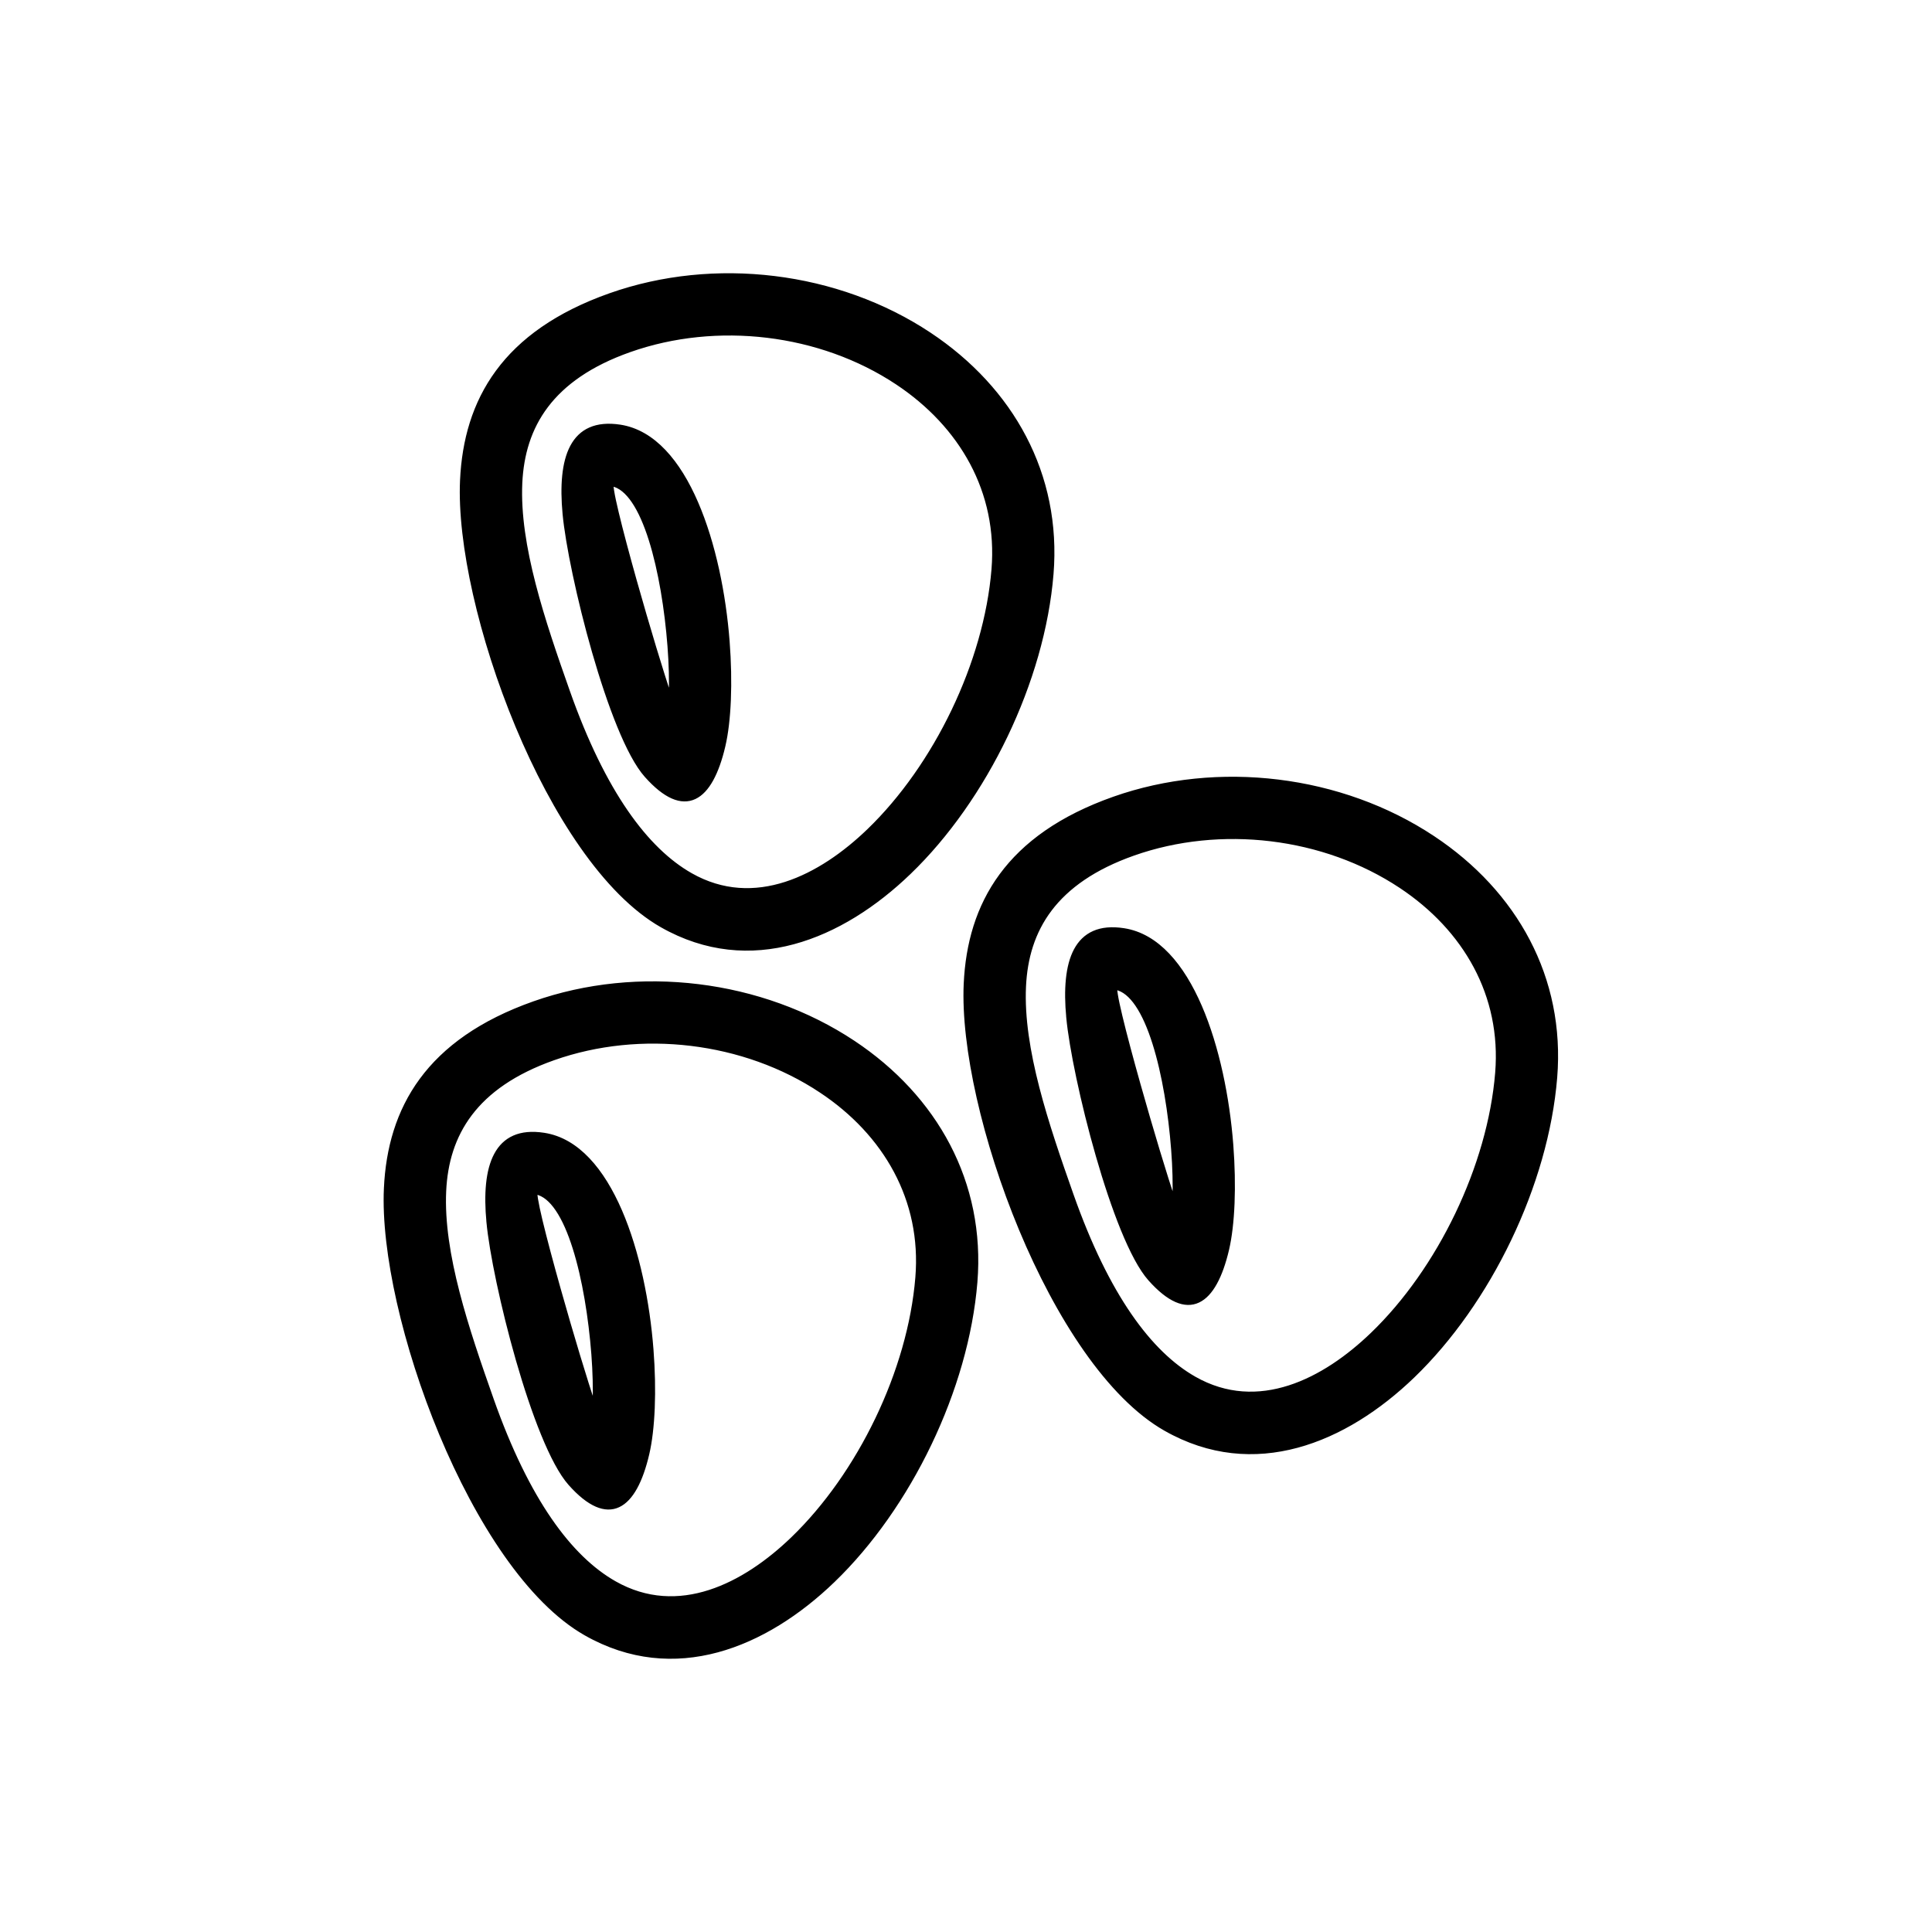 <svg width="70" height="70" viewBox="0 0 70 70" fill="none" xmlns="http://www.w3.org/2000/svg">
<path d="M32.958 31.628L32.924 31.593L32.958 31.628C35.725 28.962 37.805 24.68 38.121 20.799C38.415 17.191 36.678 14.082 33.688 12.095C30.349 9.877 25.882 9.338 22.104 10.671C20.169 11.354 18.854 12.311 18.008 13.462C17.161 14.613 16.785 15.955 16.718 17.402C16.613 19.681 17.399 23.133 18.721 26.305C19.382 27.891 20.179 29.41 21.067 30.677C21.954 31.945 22.936 32.965 23.968 33.552C27.19 35.383 30.505 33.992 32.958 31.628ZM30.2 57.285L30.165 57.249L30.2 57.285C32.966 54.618 35.046 50.337 35.363 46.455C35.656 42.847 33.919 39.738 30.93 37.752C27.59 35.533 23.124 34.994 19.345 36.327C17.41 37.01 16.096 37.967 15.249 39.118C14.402 40.27 14.026 41.611 13.959 43.058L14.009 43.06L13.959 43.058C13.854 45.337 14.64 48.789 15.962 51.961C16.624 53.547 17.42 55.066 18.308 56.334C19.196 57.601 20.177 58.622 21.209 59.208C24.432 61.04 27.747 59.649 30.2 57.285ZM38.682 36.861L38.732 36.856L38.682 36.861C38.783 37.943 39.198 39.949 39.75 41.866C40.025 42.825 40.336 43.762 40.658 44.552C40.98 45.34 41.317 45.986 41.647 46.357C41.993 46.746 42.314 47 42.609 47.129C42.907 47.259 43.179 47.263 43.423 47.148C43.665 47.035 43.872 46.809 44.046 46.493C44.221 46.178 44.365 45.768 44.48 45.28C44.693 44.372 44.749 42.972 44.635 41.484C44.504 39.784 44.134 37.931 43.495 36.455C42.857 34.982 41.944 33.868 40.719 33.68C40.28 33.612 39.918 33.648 39.626 33.777C39.333 33.906 39.114 34.125 38.958 34.416C38.649 34.993 38.588 35.855 38.682 36.861ZM17.674 44.274L17.724 44.269L17.674 44.274C17.775 45.356 18.191 47.362 18.742 49.279C19.018 50.238 19.328 51.175 19.651 51.965C19.973 52.753 20.309 53.399 20.639 53.77C20.985 54.159 21.306 54.413 21.602 54.542C21.899 54.672 22.172 54.676 22.416 54.561C22.658 54.448 22.864 54.222 23.038 53.907C23.213 53.591 23.357 53.181 23.472 52.693C23.686 51.785 23.742 50.385 23.627 48.898C23.496 47.197 23.126 45.344 22.487 43.867C21.849 42.395 20.936 41.281 19.711 41.093C19.272 41.025 18.91 41.061 18.618 41.19C18.325 41.319 18.106 41.538 17.951 41.829C17.641 42.406 17.58 43.267 17.674 44.274ZM29.735 39.543L29.763 39.501L29.735 39.543C32.06 41.087 33.444 43.475 33.215 46.282C32.94 49.666 31.121 53.406 28.704 55.736C26.963 57.414 24.58 58.645 22.277 57.336C20.68 56.429 19.132 54.367 17.839 50.703C16.936 48.143 16.012 45.419 16.116 43.157C16.163 42.135 16.438 41.19 17.055 40.374C17.672 39.559 18.634 38.87 20.064 38.365C23.21 37.255 26.954 37.695 29.735 39.543ZM26.23 27.037L26.182 27.025L26.23 27.037C26.444 26.128 26.5 24.729 26.386 23.241C26.255 21.541 25.884 19.687 25.245 18.211C24.608 16.738 23.695 15.625 22.47 15.436C22.031 15.369 21.669 15.405 21.376 15.534C21.083 15.662 20.864 15.882 20.709 16.172C20.4 16.75 20.339 17.611 20.433 18.618C20.534 19.7 20.949 21.706 21.5 23.623C21.776 24.581 22.086 25.519 22.409 26.309C22.731 27.097 23.068 27.742 23.398 28.113C23.744 28.502 24.065 28.757 24.36 28.886C24.657 29.016 24.93 29.019 25.174 28.905C25.416 28.792 25.623 28.566 25.797 28.25C25.971 27.934 26.116 27.524 26.23 27.037ZM20.598 25.047L20.551 25.064L20.598 25.047C19.694 22.486 18.77 19.763 18.874 17.5C18.922 16.479 19.196 15.533 19.813 14.718C20.43 13.903 21.393 13.213 22.823 12.709C25.969 11.599 29.713 12.039 32.494 13.886C34.819 15.431 36.202 17.819 35.974 20.626C35.698 24.009 33.88 27.749 31.463 30.079C29.722 31.757 27.338 32.989 25.035 31.68C23.439 30.773 21.891 28.71 20.598 25.047ZM51.937 30.339C48.598 28.12 44.132 27.581 40.353 28.914C38.418 29.597 37.104 30.554 36.257 31.706C35.41 32.857 35.034 34.198 34.967 35.645C34.862 37.924 35.648 41.376 36.97 44.548C37.631 46.134 38.428 47.653 39.316 48.921C40.203 50.188 41.185 51.209 42.217 51.795C45.439 53.627 48.755 52.236 51.208 49.872C53.974 47.205 56.054 42.923 56.37 39.042C56.664 35.434 54.927 32.325 51.937 30.339ZM40.429 35.829C40.429 35.823 40.429 35.819 40.429 35.814C40.702 35.869 40.955 36.08 41.183 36.416C41.421 36.766 41.628 37.244 41.804 37.802C42.157 38.916 42.382 40.338 42.483 41.653C42.533 42.298 42.548 42.911 42.53 43.45C42.266 42.689 41.734 40.929 41.271 39.282C41.011 38.357 40.772 37.468 40.616 36.814C40.538 36.486 40.48 36.219 40.451 36.035C40.436 35.942 40.429 35.873 40.429 35.829ZM37.124 35.744C37.171 34.722 37.445 33.777 38.062 32.961C38.68 32.146 39.642 31.457 41.072 30.952C44.218 29.842 47.962 30.282 50.743 32.13C53.068 33.674 54.451 36.062 54.223 38.869C53.947 42.253 52.129 45.993 49.712 48.322C47.971 50.001 45.587 51.233 43.285 49.924C41.688 49.016 40.14 46.954 38.847 43.29C37.944 40.73 37.019 38.006 37.124 35.744ZM21.522 50.862C21.258 50.102 20.726 48.342 20.263 46.695C20.003 45.77 19.765 44.881 19.608 44.227C19.53 43.899 19.473 43.632 19.443 43.447C19.428 43.355 19.421 43.286 19.421 43.242C19.421 43.236 19.421 43.231 19.421 43.227C19.695 43.282 19.947 43.492 20.175 43.829C20.413 44.179 20.62 44.657 20.796 45.215C21.149 46.329 21.374 47.75 21.476 49.066C21.525 49.711 21.54 50.324 21.522 50.862ZM24.281 25.206C24.017 24.445 23.485 22.686 23.021 21.039C22.761 20.113 22.523 19.225 22.367 18.57C22.289 18.243 22.231 17.975 22.202 17.791C22.187 17.699 22.18 17.63 22.179 17.585C22.179 17.58 22.18 17.575 22.18 17.571C22.453 17.626 22.705 17.836 22.934 18.173C23.172 18.523 23.379 19.001 23.555 19.558C23.907 20.673 24.133 22.094 24.234 23.409C24.284 24.055 24.299 24.668 24.281 25.206Z" fill="black" stroke="black" stroke-width="0.1"/>
</svg>
